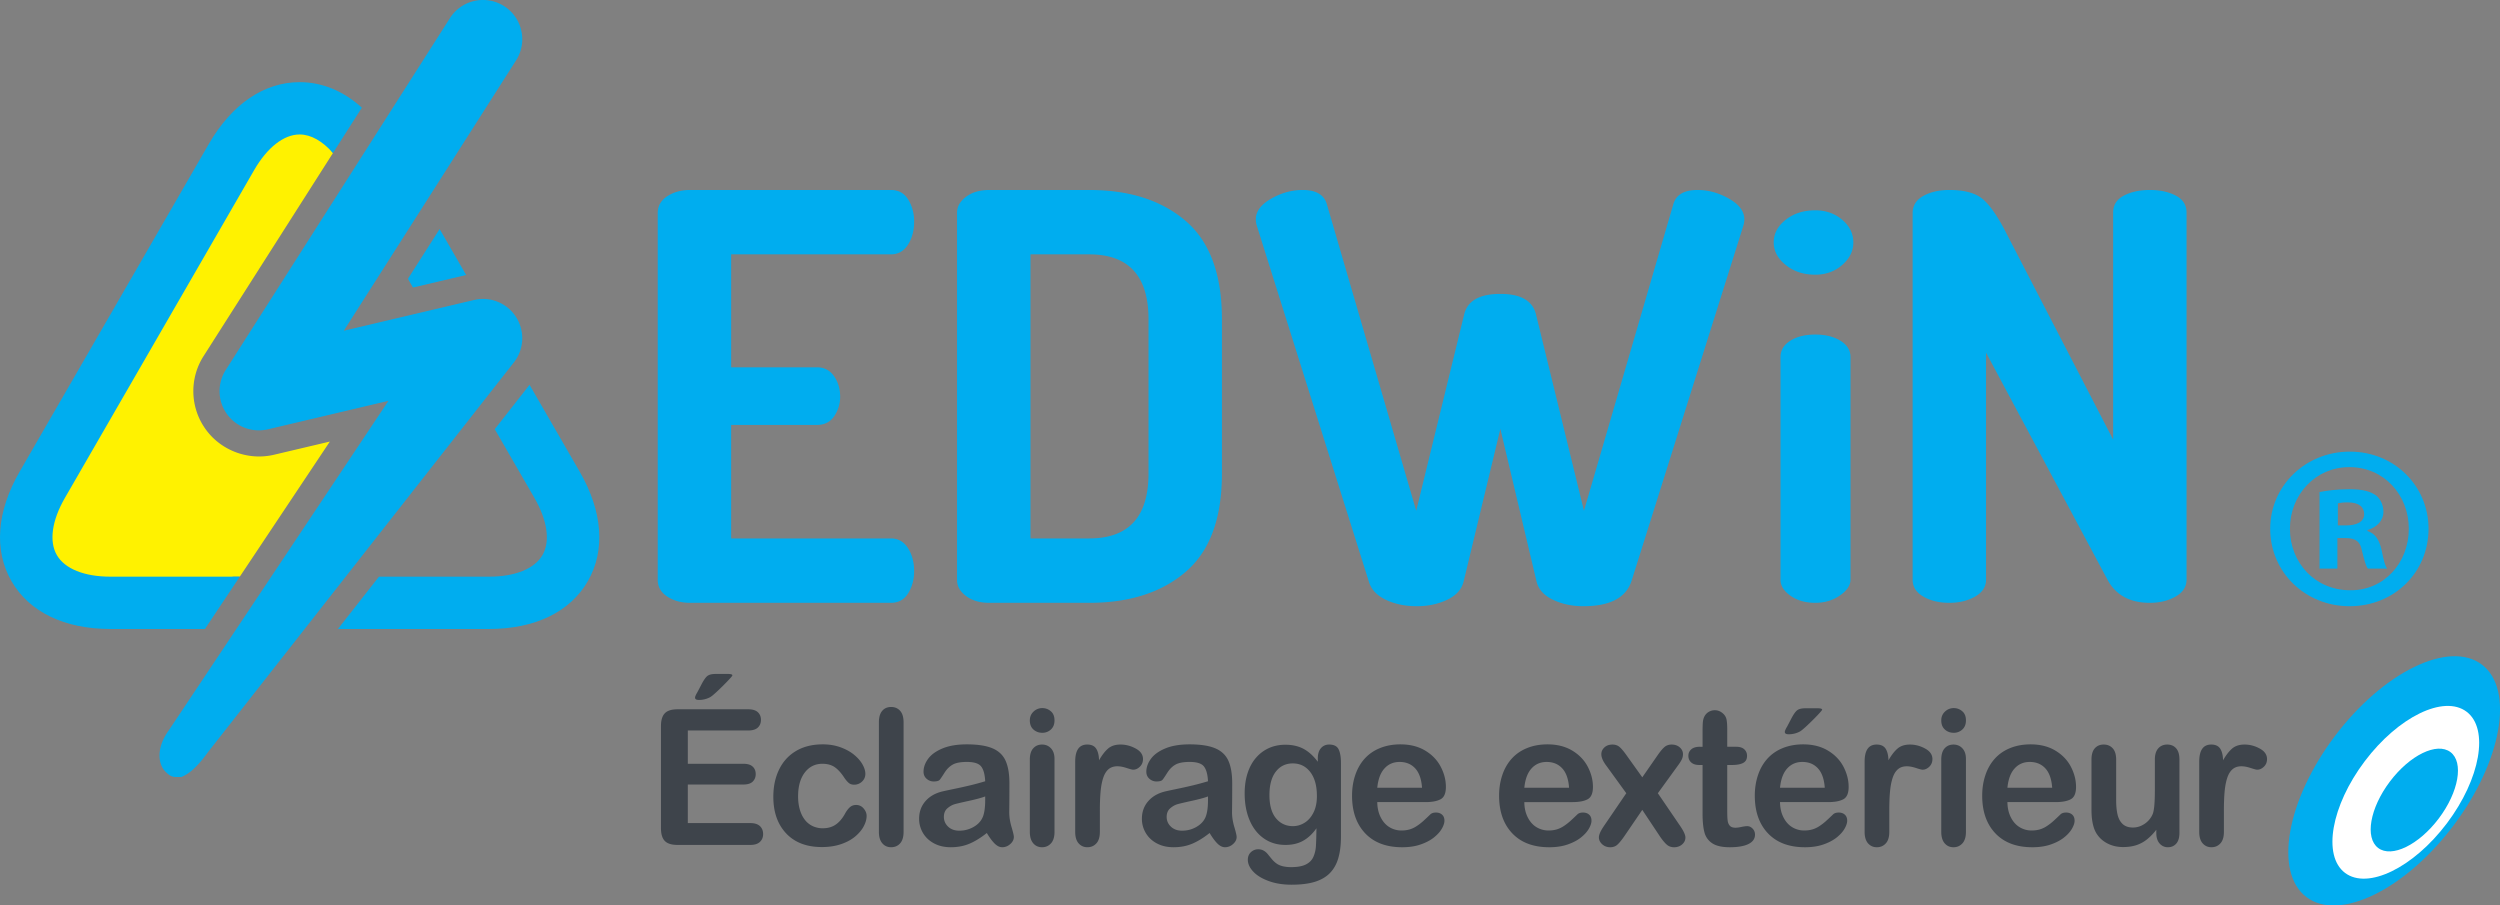 <svg xmlns="http://www.w3.org/2000/svg" height="184.6" width="509.68"><rect width="100%" height="100%" fill="#808080" stroke="none"/><path d="M134.092 118.178V43.452c0-1.459.653-2.61 1.957-3.455 1.306-.844 2.84-1.266 4.607-1.266h40.99c1.535 0 2.706.653 3.513 1.957.805 1.305 1.208 2.803 1.208 4.49 0 1.843-.423 3.417-1.267 4.722-.845 1.305-1.996 1.957-3.455 1.957h-32.584v23.028h17.502c1.458 0 2.609.595 3.454 1.785.844 1.19 1.267 2.59 1.267 4.202a6.93 6.93 0 0 1-1.21 3.973c-.806 1.19-1.978 1.784-3.511 1.784H149.06v23.143h32.584c1.459 0 2.61.653 3.455 1.958.844 1.307 1.267 2.878 1.267 4.722 0 1.687-.403 3.184-1.208 4.49-.807 1.306-1.978 1.957-3.514 1.957h-40.989c-1.767 0-3.301-.421-4.607-1.268-1.304-.844-1.957-1.995-1.957-3.453m75.994-8.406h11.975c8.059 0 12.09-4.412 12.09-13.24V65.097c0-8.825-4.031-13.24-12.09-13.24h-11.975zm-14.968 8.52V43.338c0-1.228.615-2.305 1.843-3.224 1.228-.922 2.8-1.382 4.72-1.382h20.38c8.213 0 14.775 2.112 19.69 6.333 4.911 4.221 7.369 10.9 7.369 20.033v31.435c0 9.136-2.458 15.813-7.37 20.034-4.914 4.221-11.476 6.333-19.689 6.333h-20.38c-1.92 0-3.492-.46-4.72-1.382-1.228-.922-1.843-1.995-1.843-3.224m60.908-73.577c0-1.612 1.036-3.01 3.11-4.201 2.073-1.19 4.221-1.785 6.448-1.785 2.762 0 4.412.998 4.95 2.994l18.192 62.406 9.787-40.07c.69-2.763 3.147-4.144 7.37-4.144 4.146 0 6.562 1.38 7.253 4.144l9.789 40.07 18.19-62.406c.537-1.996 2.19-2.994 4.953-2.994 2.224 0 4.376.596 6.448 1.785 2.073 1.19 3.106 2.59 3.106 4.201 0 .462-.074.922-.229 1.383l-22.796 72.425c-1.153 3.377-4.417 5.065-9.79 5.065-2.302 0-4.374-.443-6.215-1.323-1.844-.883-2.956-2.13-3.339-3.742l-7.37-31.089-7.485 31.089c-.385 1.611-1.497 2.859-3.338 3.742-1.843.88-3.916 1.323-6.219 1.323-2.38 0-4.49-.443-6.333-1.323-1.84-.883-2.992-2.13-3.452-3.742l-22.8-72.425a4.356 4.356 0 0 1-.23-1.383m106.967 73.461V72.813c0-1.382.664-2.494 1.992-3.34 1.328-.844 3.025-1.266 5.09-1.266 2.066 0 3.782.422 5.147 1.265 1.364.847 2.047 1.959 2.047 3.34v45.366c0 1.151-.719 2.227-2.159 3.224-1.438.997-3.117 1.497-5.034 1.497-1.995 0-3.672-.479-5.036-1.44-1.366-.958-2.047-2.052-2.047-3.28zm-1.383-68.74c0-1.805.815-3.351 2.447-4.635 1.63-1.284 3.639-1.927 6.03-1.927 2.142 0 3.97.643 5.486 1.927 1.516 1.284 2.273 2.83 2.273 4.636 0 1.737-.757 3.265-2.273 4.583-1.516 1.322-3.344 1.98-5.487 1.98-2.39 0-4.398-.658-6.029-1.98-1.632-1.318-2.447-2.846-2.447-4.583m28.323 68.739V43.452c0-1.536.73-2.707 2.19-3.513 1.455-.806 3.223-1.208 5.294-1.208 2.765 0 4.875.5 6.333 1.497 1.459.997 3.071 3.148 4.836 6.448l22.224 42.947V43.337c0-1.537.727-2.688 2.188-3.456 1.455-.765 3.224-1.15 5.294-1.15 2.073 0 3.838.385 5.297 1.15 1.459.768 2.188 1.919 2.188 3.456v74.841c0 1.458-.748 2.61-2.245 3.453-1.498.847-3.243 1.268-5.24 1.268-4.068 0-6.948-1.572-8.635-4.72L404.9 71.891v46.286c0 1.458-.747 2.61-2.244 3.453-1.497.847-3.243 1.268-5.24 1.268-2.07 0-3.839-.421-5.295-1.268-1.46-.844-2.189-1.995-2.189-3.453" fill="#00adef"/><path d="M48.887 117.566l18.364-27.545-11.426 2.699c-5.286 1.23-10.848-.91-13.934-5.255a13.28 13.28 0 0 1-.375-14.887l26.368-41.385-8.525-10.288s-53.333 86.666-54 86.586c-.666-.081 9 15.408 9 15.408l33.3-5.333h1.228" fill="#fff200"/><path d="M98.482-.004a8 8 0 0 1 6.74 12.299L70.09 67.43l26.544-6.268a7.996 7.996 0 0 1 8.508 3.367 7.999 7.999 0 0 1-.216 9.148l-62.479 79.607c-1.566 2.137-3.349 4.295-5.475 5.118-.327 0-.604.006-.848.006-.974 0-1.408-.101-2.406-1.104-1.54-1.55-1.883-4.9.73-8.465l44.746-67.12-24.597 5.81a8.049 8.049 0 0 1-1.83.21 8.004 8.004 0 0 1-6.529-3.364 8.002 8.002 0 0 1-.225-8.932L91.729 3.696a7.987 7.987 0 0 1 6.753-3.7" fill="#00adef"/><path d="M84.194 58.62l10.84-2.557-5.409-9.367-6.46 10.14 1.029 1.785m-35.307 58.945H22.513c-5.328 0-9.31-1.605-10.925-4.403-1.617-2.798-1.015-7.051 1.65-11.666l38.577-66.82c2.665-4.614 6.047-7.261 9.278-7.261 2.293 0 4.657 1.355 6.791 3.777l5.888-9.24c-3.749-3.394-8.077-5.204-12.679-5.204-7.25 0-13.825 4.472-18.515 12.595L4 96.164c-4.69 8.122-5.276 16.053-1.65 22.332 3.624 6.279 10.785 9.737 20.163 9.737h19.263l7.111-10.667m69.299-21.402l-10.227-17.712-7.094 9.041 8.084 14.004c2.665 4.615 3.266 8.868 1.65 11.666-1.615 2.798-5.599 4.403-10.927 4.403h-22.41l-8.372 10.667h30.782c9.38 0 16.539-3.458 20.164-9.737 3.627-6.279 3.04-14.21-1.65-22.332m358.439 10.949h1.724c2.012 0 3.64-.67 3.64-2.298 0-1.437-1.052-2.395-3.353-2.395-.957 0-1.628.096-2.01.19zm-.096 8.814h-3.64v-15.614c1.438-.288 3.448-.575 6.035-.575 2.97 0 4.31.48 5.461 1.245.862.67 1.532 1.916 1.532 3.352 0 1.82-1.341 3.162-3.257 3.736v.192c1.532.48 2.396 1.724 2.873 3.831.479 2.396.767 3.352 1.15 3.833h-3.927c-.479-.575-.767-1.917-1.245-3.737-.288-1.724-1.246-2.49-3.256-2.49h-1.726zm2.395-20.69c-6.896 0-12.07 5.651-12.07 12.547 0 6.993 5.174 12.548 12.262 12.548 6.896.097 11.973-5.555 11.973-12.548 0-6.896-5.077-12.548-12.069-12.548zm.192-3.162c9.004 0 15.996 6.993 15.996 15.709 0 8.908-6.992 15.806-16.092 15.806-9.004 0-16.187-6.898-16.187-15.806 0-8.716 7.183-15.71 16.187-15.71h.096" fill="#00adef"/><path d="M145.885 137.4h2.488c.627 0 .94.095.94.283 0 .1-.344.51-1.033 1.226a53.727 53.727 0 0 1-2.081 2.056c-.7.654-1.187 1.05-1.456 1.188-.7.364-1.451.547-2.248.547-.53 0-.794-.157-.794-.472 0-.213.16-.584.479-1.112l.83-1.585c.48-.917.897-1.503 1.254-1.754.355-.252.896-.377 1.621-.377zm6.671 11.524h-12.33v6.79h11.354c.836 0 1.46.193 1.87.575.413.384.618.891.618 1.519 0 .63-.203 1.141-.608 1.537-.404.396-1.032.595-1.88.595h-11.353v7.865h12.754c.859 0 1.508.204 1.944.612.436.41.655.954.655 1.632 0 .655-.219 1.186-.655 1.594-.436.41-1.085.613-1.944.613h-14.873c-1.192 0-2.05-.27-2.572-.81-.523-.54-.783-1.415-.783-2.622v-20.787c0-.804.116-1.461.351-1.97a2.2 2.2 0 0 1 1.096-1.114c.497-.232 1.133-.348 1.908-.348h14.448c.873 0 1.521.198 1.945.593.424.397.636.916.636 1.557 0 .654-.212 1.18-.636 1.574-.424.398-1.072.595-1.945.595m24.123 17.429c0 .642-.187 1.327-.562 2.056-.374.728-.946 1.423-1.714 2.084-.768.66-1.736 1.19-2.903 1.593s-2.481.605-3.944.605c-3.11 0-5.536-.929-7.279-2.783-1.745-1.855-2.617-4.341-2.617-7.46 0-2.112.397-3.98 1.197-5.601.799-1.623 1.954-2.878 3.466-3.764 1.51-.886 3.317-1.33 5.417-1.33 1.303 0 2.497.195 3.585.586 1.088.39 2.008.892 2.766 1.509.754.616 1.333 1.272 1.732 1.97.4.698.598 1.349.598 1.953a2.08 2.08 0 0 1-.672 1.565 2.276 2.276 0 0 1-1.632.641c-.417 0-.764-.109-1.041-.33-.276-.219-.587-.575-.93-1.066-.615-.954-1.257-1.672-1.926-2.15-.67-.478-1.521-.716-2.553-.716-1.487 0-2.684.593-3.594 1.782-.909 1.188-1.364 2.813-1.364 4.876 0 .968.118 1.858.35 2.668.233.812.572 1.504 1.014 2.075a4.341 4.341 0 0 0 1.603 1.301 4.77 4.77 0 0 0 2.064.444c1.008 0 1.87-.239 2.59-.717.72-.477 1.355-1.207 1.907-2.188.308-.577.64-1.03.996-1.358.356-.326.792-.49 1.31-.49.613 0 1.124.239 1.528.717.406.478.608.987.608 1.528m2.504 3.244v-22.333c0-1.03.224-1.81.672-2.339.449-.528 1.054-.792 1.816-.792s1.377.262 1.842.783c.468.523.702 1.304.702 2.348v22.333c0 1.043-.238 1.827-.711 2.348-.472.522-1.084.783-1.833.783-.736 0-1.336-.27-1.796-.81-.462-.542-.692-1.315-.692-2.32m21.67-7.225c-.737.276-1.809.568-3.216.876-1.408.308-2.381.535-2.921.68-.541.144-1.056.428-1.55.848-.49.421-.735 1.01-.735 1.764 0 .78.289 1.443.865 1.99.579.548 1.333.821 2.267.821a5.79 5.79 0 0 0 2.757-.67c.841-.446 1.457-1.02 1.85-1.726.455-.779.683-2.063.683-3.848zm.332 7.451c-1.217.968-2.393 1.695-3.529 2.178-1.137.483-2.412.726-3.824.726-1.29 0-2.424-.261-3.401-.783-.978-.521-1.73-1.229-2.259-2.121a5.62 5.62 0 0 1-.79-2.905c0-1.409.435-2.61 1.307-3.603.872-.993 2.071-1.66 3.594-2 .32-.075 1.112-.244 2.378-.51a98.465 98.465 0 0 0 3.252-.725c.904-.22 1.883-.488 2.94-.802-.061-1.358-.329-2.354-.801-2.99-.473-.634-1.453-.952-2.941-.952-1.278 0-2.238.183-2.884.547-.644.365-1.198.912-1.659 1.641-.46.73-.787 1.211-.976 1.443-.19.234-.599.35-1.225.35a2.124 2.124 0 0 1-1.467-.557c-.41-.372-.617-.846-.617-1.425 0-.904.314-1.784.94-2.64.626-.855 1.605-1.559 2.932-2.113 1.326-.552 2.978-.83 4.956-.83 2.213 0 3.95.268 5.217.802 1.265.534 2.16 1.381 2.681 2.537.523 1.157.783 2.69.783 4.603a402.248 402.248 0 0 1-.036 5.885c0 .968.156 1.976.47 3.027.314 1.05.47 1.725.47 2.028 0 .528-.243 1.008-.728 1.442-.485.433-1.035.651-1.65.651-.515 0-1.026-.248-1.53-.745s-1.037-1.216-1.603-2.159m13.8-15.109v14.882c0 1.031-.24 1.81-.718 2.339-.48.528-1.088.792-1.824.792-.738 0-1.336-.27-1.798-.81-.461-.542-.692-1.315-.692-2.32v-14.733c0-1.017.231-1.785.692-2.301.462-.515 1.06-.772 1.798-.772.736 0 1.344.257 1.824.772.478.516.718 1.233.718 2.15zm-2.488-5.32c-.701 0-1.3-.219-1.797-.659-.497-.44-.747-1.063-.747-1.868 0-.73.256-1.33.766-1.801a2.54 2.54 0 0 1 1.778-.707c.651 0 1.228.213 1.732.642.504.427.756 1.05.756 1.866 0 .793-.246 1.412-.737 1.859a2.516 2.516 0 0 1-1.75.669m11.735 15.9v4.301c0 1.043-.238 1.827-.718 2.348-.479.522-1.087.783-1.826.783-.724 0-1.32-.264-1.788-.792-.465-.528-.698-1.308-.698-2.339v-14.336c0-2.313.816-3.469 2.45-3.469.836 0 1.438.27 1.806.81.369.54.572 1.34.608 2.395.602-1.056 1.22-1.854 1.853-2.394.633-.542 1.477-.81 2.533-.81 1.058 0 2.084.268 3.079.81.996.54 1.493 1.257 1.493 2.15 0 .628-.212 1.147-.636 1.555-.424.41-.882.613-1.373.613-.184 0-.63-.116-1.336-.348-.707-.233-1.33-.349-1.87-.349-.738 0-1.34.197-1.807.595-.467.396-.83.983-1.087 1.762-.259.78-.437 1.707-.535 2.783-.1 1.075-.148 2.385-.148 3.932m22.042-2.923c-.738.276-1.811.568-3.218.876-1.406.308-2.381.535-2.921.68-.54.144-1.056.428-1.548.848-.49.421-.737 1.01-.737 1.764 0 .78.289 1.443.866 1.99.578.548 1.334.821 2.267.821.996 0 1.913-.223 2.756-.67.841-.446 1.459-1.02 1.852-1.726.455-.779.683-2.063.683-3.848zm.332 7.451c-1.218.968-2.394 1.695-3.531 2.178-1.136.483-2.41.726-3.824.726-1.29 0-2.423-.261-3.401-.783-.976-.521-1.73-1.229-2.258-2.121a5.609 5.609 0 0 1-.792-2.905c0-1.409.436-2.61 1.31-3.603.872-.993 2.069-1.66 3.593-2 .319-.075 1.112-.244 2.377-.51a97.7 97.7 0 0 0 3.252-.725c.904-.22 1.884-.488 2.942-.802-.062-1.358-.331-2.354-.803-2.99-.472-.634-1.453-.952-2.94-.952-1.277 0-2.239.183-2.884.547-.645.365-1.199.912-1.659 1.641-.461.73-.786 1.211-.977 1.443-.19.234-.599.35-1.225.35a2.121 2.121 0 0 1-1.466-.557c-.412-.372-.617-.846-.617-1.425 0-.904.313-1.784.94-2.64.627-.855 1.604-1.559 2.93-2.113 1.327-.552 2.98-.83 4.958-.83 2.212 0 3.95.268 5.216.802 1.265.534 2.16 1.381 2.683 2.537.521 1.157.782 2.69.782 4.603a402.248 402.248 0 0 1-.037 5.885c0 .968.157 1.976.47 3.027.314 1.05.47 1.725.47 2.028 0 .528-.241 1.008-.727 1.442-.486.433-1.036.651-1.65.651-.516 0-1.026-.248-1.53-.745s-1.038-1.216-1.602-2.159m12.197-7.734c0 2.087.445 3.666 1.336 4.734.89 1.07 2.043 1.604 3.456 1.604.836 0 1.625-.23 2.368-.69.744-.458 1.35-1.15 1.815-2.074.468-.924.701-2.047.701-3.367 0-2.1-.452-3.734-1.355-4.904-.902-1.169-2.092-1.754-3.566-1.754-1.438 0-2.59.56-3.455 1.678-.868 1.12-1.3 2.711-1.3 4.772zm14.579-6.526v14.957c0 1.71-.179 3.182-.535 4.414-.356 1.232-.928 2.25-1.715 3.056-.786.804-1.814 1.401-3.085 1.792-1.272.389-2.855.584-4.747.584-1.733 0-3.281-.248-4.644-.746-1.365-.495-2.416-1.137-3.153-1.924-.736-.785-1.105-1.593-1.105-2.424 0-.628.209-1.14.626-1.536a2.119 2.119 0 0 1 1.512-.594c.738 0 1.382.333 1.935 1 .27.34.55.683.839 1.028.289.345.608.641.958.886s.771.427 1.263.547a7.28 7.28 0 0 0 1.695.179c1.302 0 2.313-.186 3.032-.556.72-.37 1.222-.89 1.512-1.556a6.4 6.4 0 0 0 .506-2.142c.05-.76.086-1.982.111-3.668-.775 1.107-1.668 1.95-2.681 2.527-1.015.58-2.222.868-3.623.868-1.684 0-3.155-.44-4.415-1.32-1.258-.88-2.225-2.112-2.901-3.696-.676-1.585-1.015-3.415-1.015-5.49 0-1.546.206-2.942.619-4.187.41-1.244.997-2.295 1.759-3.15a7.517 7.517 0 0 1 2.637-1.933c.995-.433 2.088-.65 3.28-.65 1.425 0 2.66.28 3.704.838 1.044.56 2.016 1.437 2.913 2.632v-.698c0-.893.215-1.585.644-2.075.43-.491.983-.735 1.659-.735.97 0 1.616.323 1.935.97.32.648.48 1.582.48 2.802m7.404 5.036h9.124c-.124-1.76-.587-3.078-1.392-3.952-.804-.873-1.864-1.31-3.18-1.31-1.252 0-2.283.442-3.087 1.329-.805.886-1.293 2.197-1.465 3.933zm9.842 2.924h-9.842c.012 1.168.242 2.2.692 3.092.448.893 1.044 1.567 1.788 2.019a4.635 4.635 0 0 0 2.46.679c.602 0 1.152-.073 1.65-.217.498-.145.979-.37 1.447-.68.465-.308.896-.637 1.29-.989.391-.352.902-.83 1.529-1.433.258-.227.628-.34 1.106-.34.516 0 .934.145 1.252.433.32.29.48.698.48 1.227 0 .465-.178 1.009-.534 1.63-.356.624-.894 1.22-1.614 1.794-.718.571-1.62 1.046-2.709 1.423-1.087.378-2.337.566-3.75.566-3.231 0-5.745-.943-7.538-2.83-1.793-1.886-2.69-4.445-2.69-7.677 0-1.521.22-2.932.663-4.233.442-1.302 1.087-2.417 1.935-3.35.848-.929 1.892-1.642 3.133-2.14 1.24-.496 2.618-.745 4.128-.745 1.967 0 3.654.426 5.059 1.274 1.408.849 2.461 1.945 3.161 3.292.702 1.345 1.052 2.716 1.052 4.112 0 1.294-.364 2.133-1.088 2.517-.725.384-1.745.576-3.06.576m20.138-2.924h9.122c-.122-1.76-.586-3.078-1.39-3.952-.806-.873-1.866-1.31-3.18-1.31-1.254 0-2.283.442-3.088 1.329-.804.886-1.292 2.197-1.464 3.933zm9.842 2.924h-9.842c.01 1.168.241 2.2.69 3.092.448.893 1.044 1.567 1.788 2.019a4.64 4.64 0 0 0 2.462.679 5.93 5.93 0 0 0 1.649-.217c.497-.145.979-.37 1.447-.68a11.2 11.2 0 0 0 1.29-.989c.392-.352.903-.83 1.528-1.433.26-.227.628-.34 1.107-.34.516 0 .935.145 1.253.433.319.29.479.698.479 1.227 0 .465-.179 1.009-.533 1.63-.358.624-.895 1.22-1.614 1.794-.718.571-1.621 1.046-2.709 1.423-1.088.378-2.337.566-3.75.566-3.233 0-5.745-.943-7.538-2.83-1.795-1.886-2.692-4.445-2.692-7.677 0-1.521.221-2.932.664-4.233.441-1.302 1.088-2.417 1.935-3.35.848-.929 1.892-1.642 3.133-2.14 1.241-.496 2.617-.745 4.13-.745 1.965 0 3.651.426 5.058 1.274 1.407.849 2.46 1.945 3.161 3.292.7 1.345 1.051 2.716 1.051 4.112 0 1.294-.364 2.133-1.088 2.517-.724.384-1.744.576-3.059.576m17.856 7.072l-3.649-5.488-3.743 5.488c-.54.768-.997 1.314-1.372 1.641-.374.327-.852.491-1.428.491-.64 0-1.182-.204-1.632-.613-.448-.408-.672-.876-.672-1.406 0-.54.344-1.313 1.031-2.32l4.553-6.675-4.036-5.566c-.7-.917-1.05-1.716-1.05-2.395 0-.529.208-.986.626-1.377.418-.39.964-.584 1.64-.584.591 0 1.079.17 1.466.51.386.338.838.873 1.354 1.602l3.263 4.564 3.17-4.564c.527-.755.986-1.296 1.373-1.623.386-.326.869-.489 1.446-.489.664 0 1.214.19 1.65.575.436.384.656.845.656 1.386 0 .39-.091.764-.27 1.123-.177.357-.45.783-.82 1.272l-4.034 5.566 4.552 6.675c.712 1.044 1.069 1.83 1.069 2.358 0 .541-.221 1.006-.664 1.396-.444.39-.99.585-1.641.585-.578 0-1.066-.17-1.466-.51-.398-.338-.856-.88-1.372-1.622m8.087-18.352h.553v-3.093c0-.83.02-1.482.063-1.953.044-.471.164-.877.36-1.217a2.3 2.3 0 0 1 .848-.857c.37-.22.781-.33 1.235-.33.638 0 1.217.245 1.732.735a2.2 2.2 0 0 1 .656 1.198c.092.471.137 1.141.137 2.009v3.508h1.844c.712 0 1.255.173 1.63.519.375.345.562.79.562 1.33 0 .69-.267 1.175-.801 1.452-.535.276-1.3.415-2.295.415h-.94v9.468c0 .805.028 1.425.084 1.858.055.434.201.786.443 1.057.238.27.628.405 1.169.405.295 0 .693-.053 1.197-.16.504-.107.898-.16 1.18-.16.406 0 .771.167 1.098.499.324.333.488.745.488 1.236 0 .83-.443 1.465-1.328 1.905-.884.44-2.156.66-3.815.66-1.573 0-2.764-.27-3.576-.81a3.762 3.762 0 0 1-1.593-2.246c-.254-.955-.378-2.232-.378-3.828v-9.884h-.664c-.725 0-1.277-.176-1.66-.528-.38-.352-.57-.799-.57-1.34 0-.54.2-.984.6-1.33.398-.345.978-.518 1.741-.518m21.505-7.847h2.488c.627 0 .94.095.94.283 0 .101-.344.51-1.032 1.227a55.116 55.116 0 0 1-2.082 2.056c-.702.653-1.187 1.049-1.456 1.188-.7.365-1.451.546-2.248.546-.53 0-.794-.157-.794-.472 0-.213.16-.584.479-1.111l.83-1.586c.48-.918.897-1.501 1.254-1.753.355-.251.897-.378 1.621-.378zm-5.161 16.203h9.124c-.124-1.76-.587-3.078-1.392-3.952-.804-.873-1.864-1.31-3.18-1.31-1.252 0-2.281.442-3.087 1.329-.805.886-1.293 2.197-1.465 3.933zm9.843 2.924h-9.843c.012 1.168.243 2.2.692 3.092.448.893 1.044 1.567 1.788 2.019a4.635 4.635 0 0 0 2.46.679c.603 0 1.152-.073 1.65-.217.498-.145.98-.37 1.447-.68a11.2 11.2 0 0 0 1.29-.989c.392-.352.902-.83 1.529-1.433.259-.227.628-.34 1.107-.34.516 0 .933.145 1.252.433.32.29.48.698.48 1.227 0 .465-.179 1.009-.535 1.63-.356.624-.893 1.22-1.612 1.794-.72.571-1.621 1.046-2.71 1.423-1.087.378-2.338.566-3.75.566-3.232 0-5.745-.943-7.539-2.83-1.793-1.886-2.69-4.445-2.69-7.677 0-1.521.221-2.932.664-4.233.441-1.302 1.086-2.417 1.934-3.35.848-.929 1.892-1.642 3.134-2.14 1.24-.496 2.617-.745 4.128-.745 1.966 0 3.653.426 5.058 1.274 1.408.849 2.462 1.945 3.162 3.292.701 1.345 1.052 2.716 1.052 4.112 0 1.294-.364 2.133-1.088 2.517-.726.384-1.744.576-3.06.576m12.437 1.772v4.301c0 1.043-.239 1.827-.719 2.348-.478.522-1.086.783-1.825.783-.724 0-1.32-.264-1.788-.792-.465-.528-.699-1.308-.699-2.339v-14.336c0-2.313.816-3.469 2.451-3.469.836 0 1.437.27 1.805.81.37.54.572 1.34.608 2.395.603-1.056 1.22-1.854 1.854-2.394.633-.542 1.477-.81 2.533-.81 1.057 0 2.084.268 3.079.81.996.54 1.493 1.257 1.493 2.15 0 .628-.212 1.147-.636 1.555-.424.41-.883.613-1.373.613-.184 0-.63-.116-1.336-.348-.707-.233-1.331-.349-1.871-.349-.737 0-1.34.197-1.807.595-.466.396-.829.983-1.086 1.762-.259.78-.438 1.707-.535 2.783-.1 1.075-.148 2.385-.148 3.932m15.625-10.581v14.882c0 1.031-.24 1.81-.718 2.339-.479.528-1.087.792-1.824.792-.738 0-1.336-.27-1.798-.81-.461-.542-.69-1.315-.69-2.32v-14.733c0-1.017.229-1.785.69-2.301.462-.515 1.06-.772 1.798-.772.737 0 1.345.257 1.824.772.478.516.718 1.233.718 2.15zm-2.488-5.32c-.701 0-1.3-.219-1.797-.659-.497-.44-.745-1.063-.745-1.868 0-.73.254-1.33.764-1.801a2.542 2.542 0 0 1 1.778-.707c.651 0 1.23.213 1.734.642.504.427.754 1.05.754 1.866 0 .793-.245 1.412-.737 1.859a2.514 2.514 0 0 1-1.75.669m10.943 11.204h9.124c-.124-1.76-.588-3.078-1.392-3.952-.805-.873-1.865-1.31-3.18-1.31-1.253 0-2.282.442-3.086 1.329-.806.886-1.294 2.197-1.466 3.933zm9.843 2.924h-9.843c.012 1.168.243 2.2.691 3.092.448.893 1.045 1.567 1.788 2.019a4.64 4.64 0 0 0 2.461.679c.602 0 1.151-.073 1.65-.217a5.3 5.3 0 0 0 1.446-.68c.467-.308.896-.637 1.291-.989.392-.352.903-.83 1.528-1.433.26-.227.628-.34 1.108-.34.515 0 .933.145 1.252.433.319.29.479.698.479 1.227 0 .465-.178 1.009-.534 1.63-.357.624-.894 1.22-1.613 1.794-.719.571-1.621 1.046-2.71 1.423-1.087.378-2.337.566-3.75.566-3.232 0-5.744-.943-7.537-2.83-1.795-1.886-2.692-4.445-2.692-7.677 0-1.521.221-2.932.664-4.233.442-1.302 1.088-2.417 1.936-3.35.846-.929 1.892-1.642 3.132-2.14 1.241-.496 2.617-.745 4.129-.745 1.967 0 3.652.426 5.059 1.274 1.408.849 2.461 1.945 3.161 3.292.7 1.345 1.05 2.716 1.05 4.112 0 1.294-.362 2.133-1.086 2.517-.725.384-1.745.576-3.06.576m20.51 6.3v-.661a11.46 11.46 0 0 1-1.897 1.962 6.912 6.912 0 0 1-2.176 1.178c-.786.258-1.684.388-2.69.388-1.216 0-2.307-.26-3.272-.774-.964-.515-1.711-1.226-2.24-2.132-.626-1.094-.939-2.665-.939-4.714v-10.206c0-1.03.227-1.801.681-2.31.455-.508 1.058-.763 1.808-.763.762 0 1.375.257 1.842.772.468.516.701 1.284.701 2.301v8.243c0 1.195.097 2.197.295 3.01.196.81.55 1.445 1.058 1.904.511.46 1.203.688 2.075.688.848 0 1.645-.257 2.396-.773a4.51 4.51 0 0 0 1.64-2.018c.283-.728.424-2.327.424-4.79v-6.264c0-1.017.233-1.785.7-2.301.468-.515 1.076-.772 1.824-.772.75 0 1.352.255 1.808.763.455.509.681 1.28.681 2.31v14.92c0 .982-.218 1.717-.654 2.207-.436.49-.999.736-1.686.736-.689 0-1.257-.255-1.706-.764-.448-.51-.672-1.223-.672-2.14m13.782-4.528v4.301c0 1.043-.238 1.827-.718 2.348-.479.522-1.087.783-1.826.783-.724 0-1.32-.264-1.788-.792-.465-.528-.698-1.308-.698-2.339v-14.336c0-2.313.816-3.469 2.45-3.469.836 0 1.438.27 1.806.81.369.54.572 1.34.608 2.395.604-1.056 1.22-1.854 1.853-2.394.633-.542 1.477-.81 2.533-.81 1.058 0 2.084.268 3.079.81.996.54 1.493 1.257 1.493 2.15 0 .628-.212 1.147-.636 1.555-.424.41-.882.613-1.373.613-.184 0-.63-.116-1.336-.348-.707-.233-1.33-.349-1.87-.349-.738 0-1.34.197-1.806.595-.468.396-.83.983-1.088 1.762-.259.78-.437 1.707-.535 2.783-.098 1.075-.148 2.385-.148 3.932" fill="#3e444b"/><path d="M505.975 135.483c6.68 5.034 4.093 19.73-5.778 32.825-9.868 13.095-23.285 19.63-29.965 14.594-6.679-5.035-4.092-19.731 5.777-32.826 9.871-13.095 23.287-19.628 29.966-14.593" fill="#00adef"/><path d="M502.863 145.093c4.629 3.49 2.836 13.676-4.004 22.75-6.843 9.077-16.14 13.605-20.771 10.116-4.63-3.49-2.836-13.675 4.005-22.751 6.842-9.075 16.139-13.603 20.77-10.115" fill="#fff"/><path d="M499.58 153.33c2.753 2.074 1.688 8.133-2.381 13.531-4.071 5.399-9.602 8.092-12.356 6.018-2.752-2.076-1.686-8.135 2.382-13.534 4.07-5.4 9.602-8.092 12.355-6.016" fill="#00adef"/></svg>